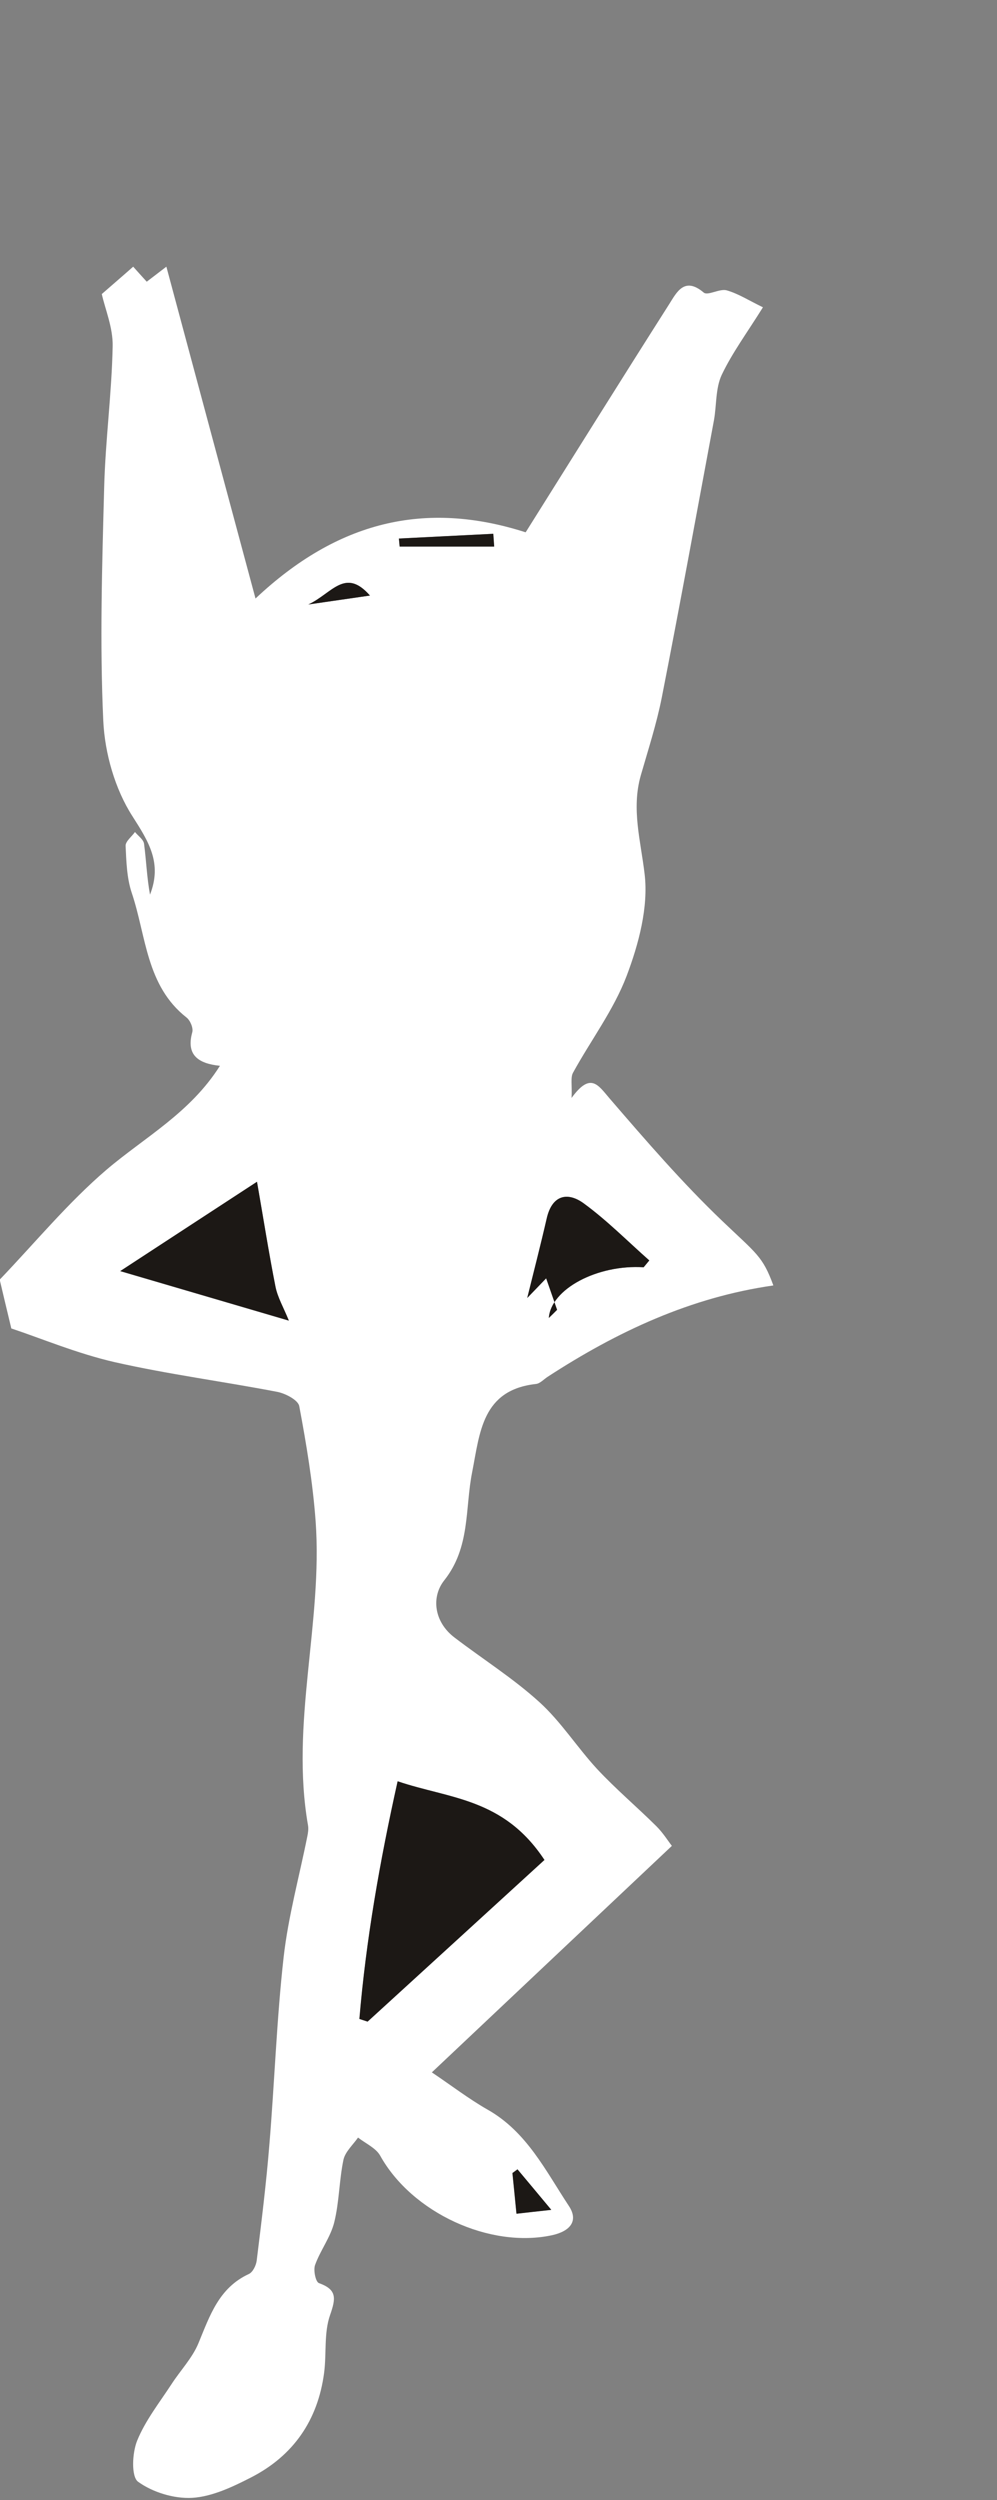 <svg width="95" height="238" viewBox="0 0 95 238" fill="none" xmlns="http://www.w3.org/2000/svg">
<rect x="0" y="0" width="95" height="238" fill="#808080" stroke="none"/>
<g clip-path="url(#clip0_975_2947)">
<path d="M50.124 50.618C54.505 43.648 59.099 36.281 63.764 28.957C64.473 27.838 65.211 26.293 67.054 27.852C67.437 28.178 68.571 27.455 69.238 27.639C70.344 27.951 71.35 28.603 72.697 29.254C71.194 31.663 69.776 33.575 68.77 35.686C68.174 36.961 68.288 38.548 68.032 39.993C66.388 48.804 64.785 57.616 63.056 66.413C62.559 68.921 61.765 71.358 61.056 73.823C60.149 77.024 61.056 80.056 61.425 83.229C61.794 86.36 60.858 89.873 59.709 92.905C58.476 96.149 56.292 99.039 54.605 102.113C54.349 102.567 54.52 103.261 54.463 104.522C56.278 102.028 56.987 103.289 58.093 104.578C61.538 108.573 65.012 112.597 68.826 116.238C72.088 119.354 72.669 119.581 73.69 122.372C65.82 123.491 58.802 126.763 52.18 131.07C51.812 131.311 51.457 131.708 51.074 131.75C45.927 132.317 45.729 136.383 44.991 140.137C44.297 143.608 44.835 147.291 42.326 150.45C41.092 152.008 41.333 154.374 43.29 155.876C45.998 157.944 48.905 159.772 51.414 162.053C53.47 163.923 55.002 166.359 56.902 168.413C58.688 170.326 60.688 172.012 62.545 173.853C63.183 174.491 63.665 175.27 64.02 175.723C56.249 183.048 48.791 190.074 41.149 197.285C43.006 198.532 44.665 199.807 46.452 200.827C50.195 202.938 51.996 206.663 54.208 210.007C55.144 211.423 54.335 212.401 52.62 212.783C46.664 214.073 39.249 210.644 36.229 205.218C35.817 204.482 34.839 204.057 34.116 203.49C33.634 204.184 32.897 204.836 32.726 205.601C32.315 207.57 32.329 209.624 31.847 211.565C31.493 212.982 30.514 214.243 30.018 215.631C29.848 216.127 30.075 217.232 30.387 217.345C32.131 217.968 32.003 218.804 31.45 220.391C30.855 222.091 31.124 224.06 30.883 225.888C30.288 230.407 27.948 233.793 23.893 235.861C22.149 236.753 20.206 237.674 18.32 237.788C16.591 237.887 14.549 237.263 13.159 236.258C12.493 235.776 12.592 233.509 13.074 232.333C13.854 230.421 15.187 228.735 16.335 226.978C17.186 225.661 18.335 224.471 18.916 223.054C19.994 220.448 20.858 217.798 23.709 216.481C24.091 216.311 24.403 215.659 24.46 215.206C24.914 211.537 25.367 207.868 25.665 204.198C26.162 198.234 26.36 192.256 27.026 186.32C27.466 182.453 28.515 178.656 29.281 174.831C29.352 174.491 29.409 174.108 29.352 173.783C27.65 164.064 30.77 154.473 30.075 144.812C29.805 141.143 29.196 137.488 28.515 133.861C28.402 133.28 27.211 132.657 26.417 132.501C21.256 131.509 16.023 130.829 10.905 129.668C7.332 128.846 3.9 127.401 1.079 126.466C0.568 124.327 0.214 122.868 -0.027 121.819C3.376 118.263 6.481 114.495 10.139 111.364C13.783 108.262 18.122 105.953 20.958 101.462C18.859 101.249 17.725 100.413 18.32 98.274C18.434 97.878 18.136 97.155 17.782 96.872C13.911 93.84 13.939 89.094 12.55 84.986C12.082 83.583 12.039 82.025 11.968 80.523C11.954 80.098 12.55 79.645 12.861 79.206C13.159 79.574 13.67 79.914 13.726 80.325C13.939 81.94 13.996 83.555 14.294 85.17C15.47 82.153 14.166 80.127 12.62 77.704C10.961 75.126 9.983 71.712 9.841 68.609C9.501 61.228 9.728 53.805 9.926 46.41C10.04 41.919 10.649 37.457 10.735 32.966C10.777 31.195 10.011 29.41 9.7 27.993C10.834 27.002 11.699 26.265 12.691 25.387C12.989 25.727 13.429 26.208 13.982 26.818C14.478 26.435 14.988 26.053 15.853 25.387C18.675 35.884 21.412 46.084 24.346 56.978C32.145 49.64 40.482 47.6 50.082 50.674L50.124 50.618ZM51.882 177.055C47.983 171.148 42.822 171.247 37.902 169.575C36.2 177.197 34.882 184.648 34.258 192.199C34.513 192.284 34.768 192.369 35.038 192.454C40.723 187.269 46.395 182.07 51.897 177.055H51.882ZM11.444 121.012C17.342 122.74 22.517 124.256 27.523 125.729C27.012 124.468 26.459 123.505 26.247 122.485C25.608 119.255 25.098 115.997 24.488 112.512C20.149 115.345 16.137 117.966 11.444 121.026V121.012ZM61.34 120.643C61.524 120.431 61.694 120.204 61.879 119.992C59.809 118.164 57.852 116.181 55.64 114.566C54.094 113.433 52.62 113.773 52.109 115.983C51.528 118.518 50.876 121.04 50.252 123.562C50.847 122.938 51.443 122.315 52.053 121.692C52.407 122.698 52.747 123.689 53.102 124.695C52.832 124.95 52.563 125.219 52.308 125.474C52.478 122.726 56.916 120.36 61.354 120.643H61.34ZM38.001 51.269C38.029 51.524 38.058 51.779 38.072 52.034H47.076C47.047 51.623 47.019 51.227 46.991 50.816C43.985 50.972 40.993 51.113 37.987 51.269H38.001ZM49.217 210.729C50.238 210.616 51.074 210.531 52.52 210.361C51.145 208.703 50.223 207.613 49.302 206.508C49.146 206.621 48.976 206.748 48.82 206.862C48.933 207.981 49.047 209.114 49.203 210.715L49.217 210.729ZM29.38 57.545C31.748 57.205 33.364 56.964 35.25 56.695C32.882 53.989 31.635 56.497 29.38 57.545Z" fill="white"/>
<path d="M51.881 177.054C46.394 182.069 40.708 187.268 35.022 192.453C34.767 192.368 34.512 192.283 34.242 192.198C34.88 184.648 36.185 177.21 37.886 169.574C42.806 171.246 47.968 171.147 51.867 177.054H51.881Z" fill="#1C1815"/>
<path d="M11.443 121.012C16.122 117.952 20.149 115.331 24.488 112.498C25.098 115.983 25.608 119.241 26.246 122.471C26.445 123.506 27.012 124.455 27.523 125.716C22.531 124.256 17.342 122.726 11.443 120.998V121.012Z" fill="#1C1815"/>
<path d="M61.339 120.642C56.901 120.358 52.477 122.724 52.292 125.473C52.562 125.218 52.831 124.948 53.086 124.693C52.732 123.688 52.392 122.696 52.037 121.69C51.442 122.313 50.846 122.937 50.236 123.56C50.86 121.038 51.512 118.517 52.094 115.981C52.604 113.757 54.079 113.431 55.624 114.564C57.836 116.179 59.793 118.163 61.863 119.99C61.679 120.203 61.509 120.429 61.324 120.642H61.339Z" fill="#1C1815"/>
<path d="M38.002 51.268C41.008 51.112 44 50.97 47.006 50.815C47.034 51.225 47.062 51.622 47.091 52.033H38.087C38.059 51.778 38.03 51.523 38.016 51.268H38.002Z" fill="#1C1815"/>
<path d="M49.215 210.729C49.059 209.114 48.946 207.995 48.832 206.876C48.988 206.762 49.158 206.635 49.314 206.521C50.236 207.626 51.157 208.717 52.533 210.375C51.072 210.531 50.236 210.63 49.229 210.743L49.215 210.729Z" fill="#1C1815"/>
<path d="M29.381 57.546C31.635 56.498 32.883 53.99 35.251 56.696C33.365 56.965 31.749 57.206 29.381 57.546Z" fill="#1C1815"/>
</g>
<defs>
<clipPath id="clip0_975_2947">
<rect width="95" height="238" fill="white"/>
</clipPath>
</defs>
</svg>
